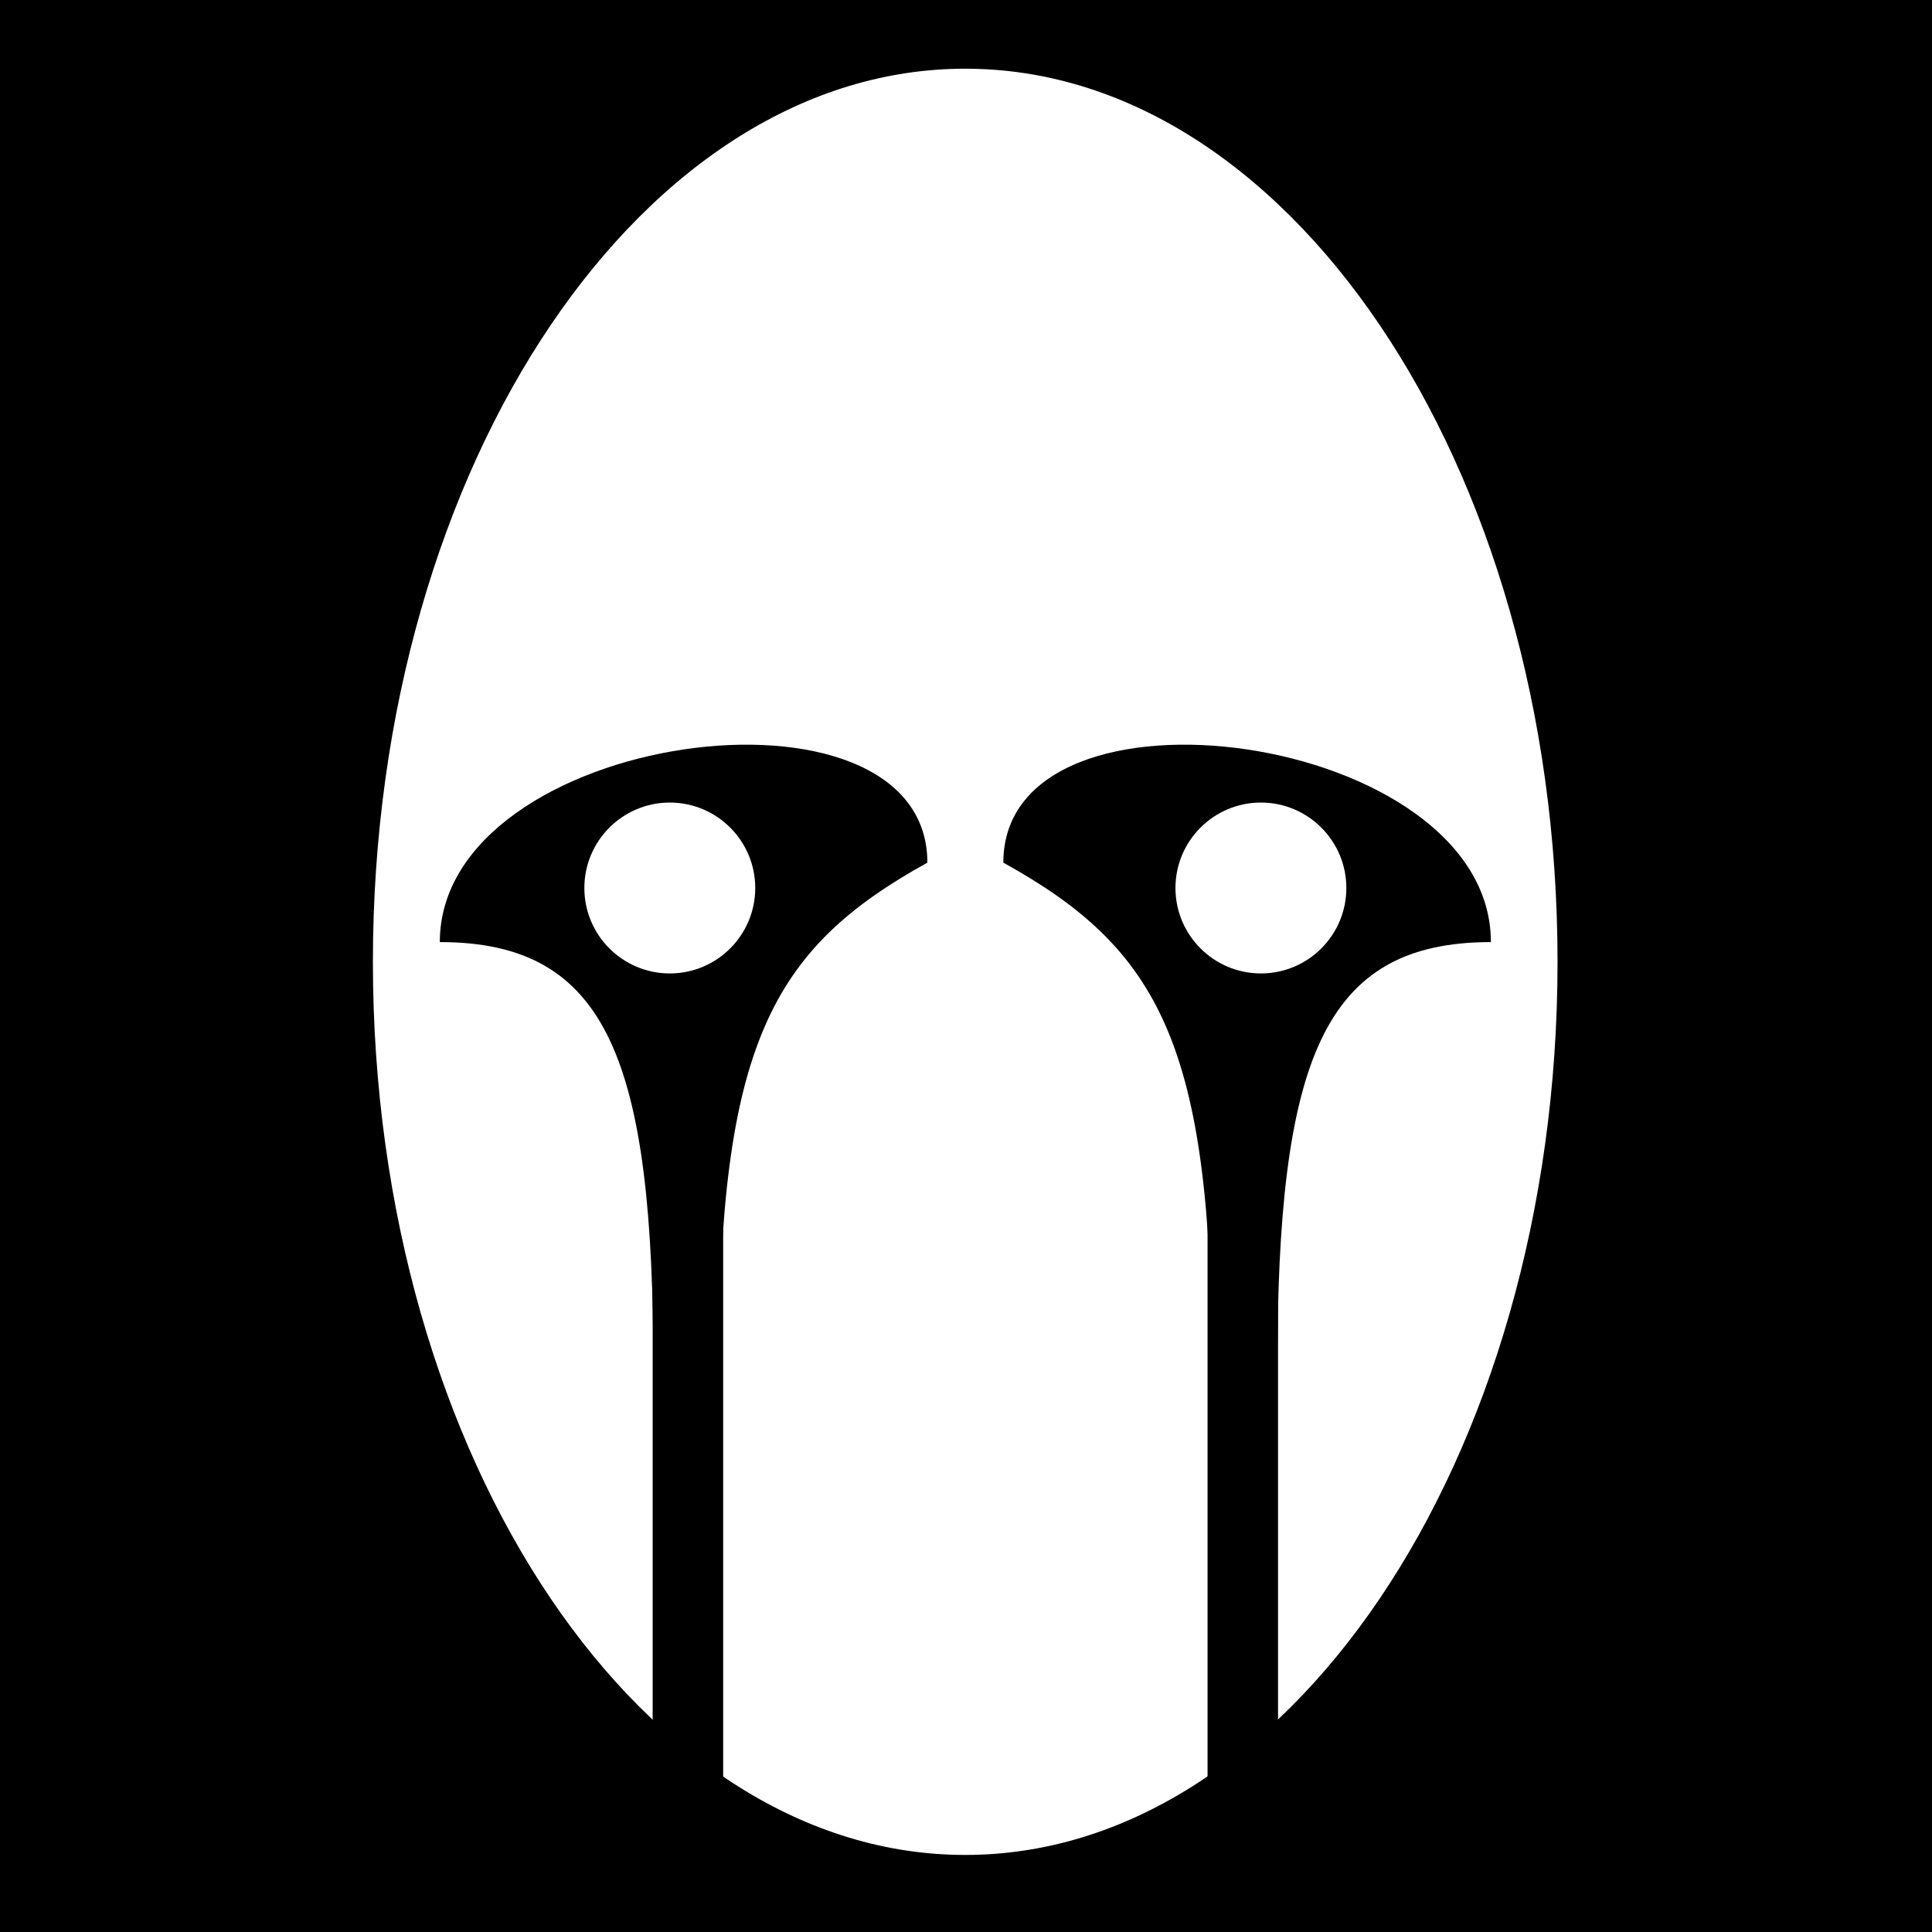 <svg viewBox="0 0 512 512" xmlns="http://www.w3.org/2000/svg">
<path d="m0,0h512v512h-512z"/>
<path d="m695.188,438.862c0,6.455-3.54,11.688-7.906,11.688s-7.906-5.233-7.906-11.688 3.54-11.688 7.906-11.688 7.906,5.233 7.906,11.688z" fill="#fff" stroke="#000" stroke-width=".888" transform="matrix(21.036,0,0,21.05,-14201.87,-8983.153)"/>
<g transform="matrix(20.418,0,0,20.418,-8861.931,-12090.834)">
<path d="m450.156,604.425v11.312" fill="none" stroke="#000" stroke-width=".915"/>
<path d="m450.603,609.956h-.848c0-4.224-.68-5.473-2.707-6.594 0-2.558 6.328-1.704 6.328,1.031-2.182,0-2.772,1.532-2.772,5.562z" fill-rule="evenodd"/>
<path d="m443.906,605.347c0,.613-.497,1.109-1.109,1.109s-1.109-.497-1.109-1.109 .497-1.109 1.109-1.109 1.109.497 1.109,1.109z" fill="#fff" transform="translate(7.594,-1.656)"/>
<g transform="matrix(-1,0,0,1,893.11,0)">
<path d="m450.156,604.425v11.312" fill="none" stroke="#000" stroke-width=".915"/>
<path d="m450.603,609.956h-.848c0-4.224-.68-5.473-2.707-6.594 0-2.558 6.328-1.704 6.328,1.031-2.182,0-2.772,1.532-2.772,5.562z" fill-rule="evenodd"/>
<path d="m443.906,605.347c0,.613-.497,1.109-1.109,1.109s-1.109-.497-1.109-1.109 .497-1.109 1.109-1.109 1.109.497 1.109,1.109z" fill="#fff" transform="translate(7.594,-1.656)"/>
</g>
</g>
</svg>
